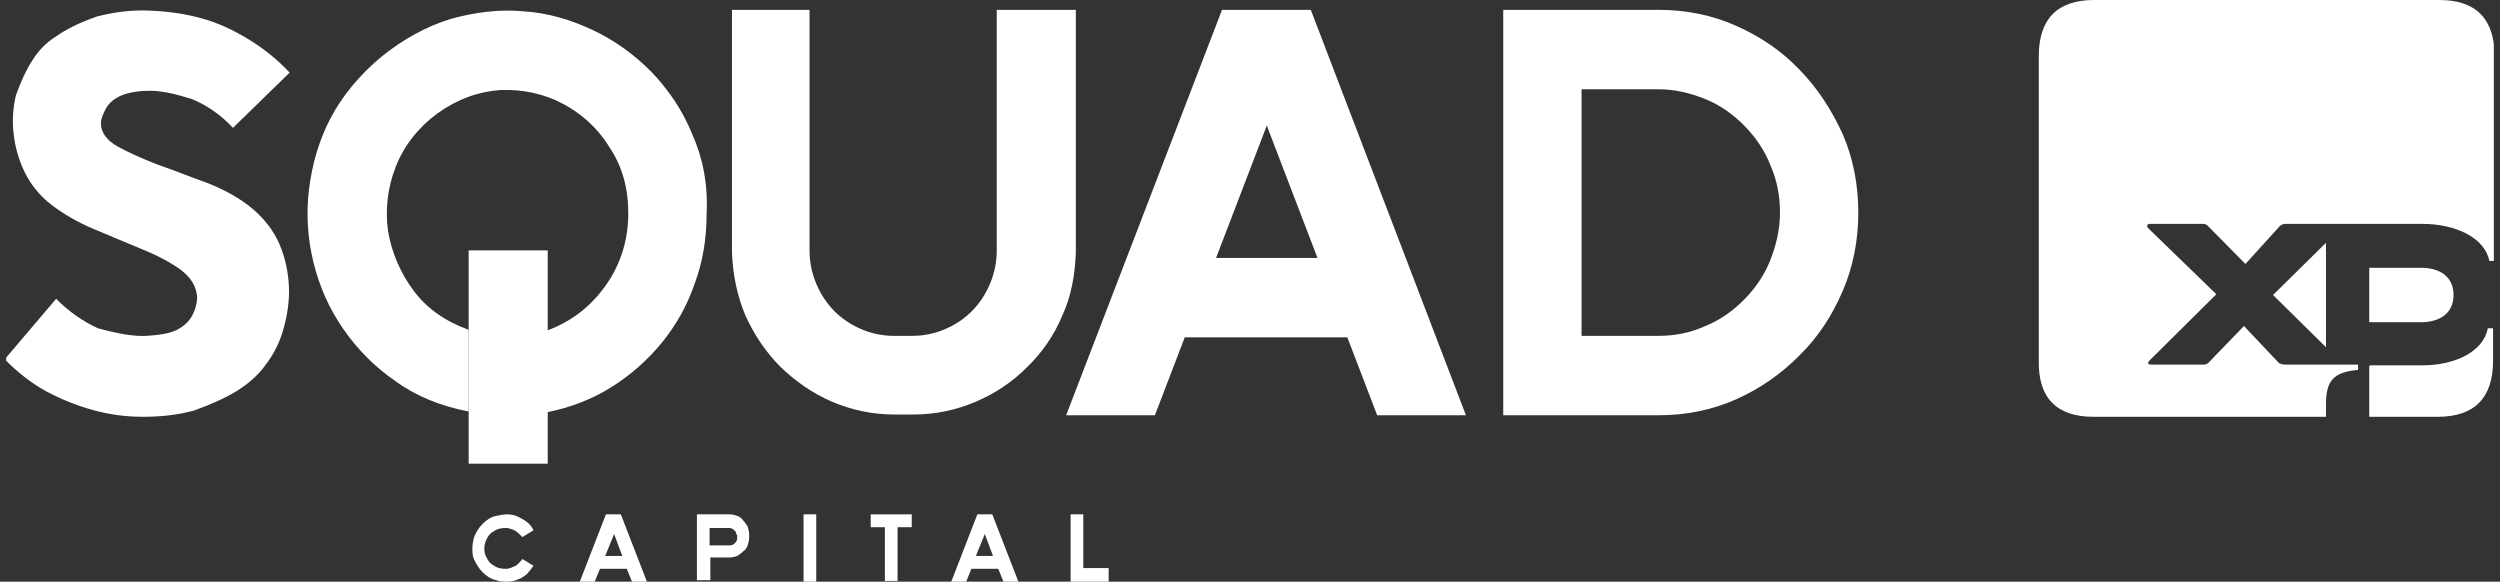 <svg width="202" height="47" viewBox="0 0 202 47" fill="none" xmlns="http://www.w3.org/2000/svg">
<rect x="0" y="0" width="202" height="47" fill="#333333" stroke="none"/>
<g clip-path="url(#clip0_631_2006)">
<path d="M44.256 20.23H37.867V37.466H44.256V20.23Z" fill="white"/>
<path d="M15.507 8.007C14.181 7.579 13.036 7.334 12.132 7.334C11.228 7.334 10.444 7.456 9.842 7.701C9.239 7.945 8.817 8.312 8.576 8.74C8.335 9.168 8.154 9.596 8.154 9.962C8.154 10.696 8.636 11.368 9.54 11.857C10.444 12.346 11.529 12.835 12.795 13.324C14.061 13.752 15.387 14.302 16.773 14.791C18.159 15.341 19.364 16.013 20.329 16.808C21.293 17.602 22.077 18.58 22.559 19.68C23.041 20.78 23.282 21.942 23.342 23.103C23.403 24.264 23.222 25.425 22.92 26.525C22.619 27.625 22.137 28.603 21.474 29.459C20.871 30.315 20.088 30.987 19.123 31.598C18.219 32.148 17.014 32.698 15.628 33.187C14.242 33.554 12.916 33.676 11.529 33.676C10.143 33.676 8.817 33.493 7.491 33.126C6.165 32.759 4.96 32.27 3.694 31.598C2.489 30.926 1.404 30.07 0.379 29.031L4.538 24.142C5.563 25.181 6.708 25.975 7.913 26.525C9.48 26.953 10.806 27.198 11.831 27.137C12.855 27.075 13.699 26.953 14.302 26.648C14.905 26.342 15.326 25.914 15.568 25.425C15.809 24.936 15.929 24.447 15.929 24.02C15.869 23.103 15.387 22.369 14.543 21.758C13.699 21.147 12.614 20.597 11.409 20.108C10.204 19.619 8.938 19.069 7.612 18.519C6.286 17.969 5.141 17.297 4.176 16.563C3.212 15.83 2.489 14.913 2.007 13.935C1.525 12.957 1.223 11.918 1.103 10.818C0.982 9.779 1.042 8.74 1.284 7.701C1.705 6.54 2.127 5.623 2.609 4.889C3.092 4.095 3.755 3.423 4.538 2.934C5.322 2.384 6.406 1.834 7.793 1.345C9.179 0.978 10.625 0.795 12.072 0.856C13.518 0.917 14.905 1.1 16.23 1.467C17.617 1.834 18.882 2.445 20.088 3.178C21.293 3.912 22.438 4.828 23.403 5.867L18.822 10.329C17.858 9.29 16.713 8.495 15.507 8.007Z" fill="white"/>
<path d="M86.927 0.795V20.352C86.867 22.186 86.565 23.897 85.842 25.486C85.179 27.075 84.215 28.481 83.01 29.642C81.804 30.865 80.418 31.782 78.851 32.454C77.284 33.126 75.596 33.493 73.788 33.493H72.281C70.473 33.493 68.786 33.126 67.219 32.454C65.652 31.782 64.266 30.804 63.06 29.642C61.855 28.42 60.951 27.075 60.227 25.486C59.565 23.897 59.203 22.186 59.143 20.352V0.795H65.411V20.23C65.411 21.147 65.591 22.064 65.953 22.919C66.315 23.775 66.797 24.509 67.4 25.12C68.002 25.731 68.725 26.22 69.569 26.587C70.413 26.953 71.317 27.137 72.221 27.137H73.728C74.632 27.137 75.536 26.953 76.38 26.587C77.224 26.22 77.947 25.731 78.549 25.12C79.152 24.509 79.634 23.775 79.996 22.919C80.358 22.064 80.538 21.147 80.538 20.23V0.795H86.927Z" fill="white"/>
<path d="M98.74 0.795H105.912L118.448 33.554H111.276L108.865 27.259H95.726L93.316 33.554H86.144L98.74 0.795ZM98.258 20.841H106.454L102.356 10.146L98.258 20.841Z" fill="white"/>
<path d="M133.998 0.795C136.228 0.795 138.337 1.222 140.266 2.078C142.194 2.934 143.942 4.095 145.389 5.623C146.835 7.09 147.98 8.862 148.884 10.818C149.728 12.774 150.15 14.913 150.15 17.174C150.15 19.436 149.728 21.575 148.884 23.531C148.041 25.486 146.896 27.259 145.389 28.726C143.942 30.192 142.194 31.415 140.266 32.27C138.337 33.126 136.228 33.554 133.998 33.554H121.462V0.795H133.998ZM133.998 27.137C135.324 27.137 136.589 26.892 137.795 26.342C139 25.853 140.025 25.12 140.929 24.203C141.833 23.286 142.556 22.247 143.038 21.025C143.52 19.802 143.822 18.519 143.822 17.174C143.822 15.83 143.581 14.546 143.038 13.324C142.556 12.101 141.833 11.062 140.929 10.146C140.025 9.229 139 8.495 137.795 8.007C136.589 7.518 135.324 7.212 133.998 7.212H127.79V27.137H133.998Z" fill="white"/>
<path d="M55.948 10.879C55.165 8.923 54.02 7.273 52.694 5.867C51.307 4.462 49.74 3.3 47.932 2.445C46.124 1.589 44.256 1.039 42.327 0.917C40.399 0.733 38.41 0.978 36.421 1.528C34.432 2.139 32.564 3.178 30.816 4.584C29.068 6.051 27.682 7.701 26.717 9.534C25.753 11.368 25.211 13.324 24.97 15.28C24.729 17.235 24.849 19.252 25.331 21.208C25.813 23.164 26.597 24.936 27.742 26.587C28.887 28.237 30.273 29.642 31.961 30.804C33.648 32.026 35.637 32.821 37.867 33.248V26.648C35.999 25.975 34.492 24.936 33.407 23.47C32.322 22.003 31.66 20.413 31.358 18.702C31.117 16.991 31.298 15.219 31.961 13.507C32.624 11.796 33.769 10.329 35.336 9.168C36.963 8.007 38.651 7.395 40.459 7.273C42.267 7.212 43.955 7.579 45.461 8.373C46.968 9.168 48.294 10.329 49.258 11.918C50.283 13.446 50.765 15.219 50.765 17.235C50.765 19.375 50.162 21.33 48.957 23.042C47.752 24.753 46.185 25.975 44.196 26.709V33.309C46.064 32.943 47.812 32.27 49.379 31.293C50.946 30.315 52.332 29.092 53.477 27.687C54.622 26.281 55.526 24.692 56.129 22.919C56.792 21.147 57.093 19.252 57.093 17.297C57.214 14.913 56.792 12.774 55.948 10.879Z" fill="white"/>
<path d="M191.435 26.036H195.594C197.161 26.036 198.245 25.303 198.245 23.836C198.245 22.369 197.161 21.636 195.594 21.636H191.435V26.036ZM191.435 33.676H196.98C199.933 33.676 201.44 32.148 201.44 29.153V26.525H201.018C200.656 28.42 198.366 29.52 195.714 29.52H191.555C191.435 29.52 191.435 29.581 191.435 29.642V33.676ZM183.66 23.836L187.939 28.053V19.619L183.66 23.836ZM169.135 33.676H187.939V32.698C187.939 30.742 188.542 30.07 190.531 29.887V29.459H184.624C184.444 29.459 184.263 29.398 184.142 29.337L181.31 26.342L178.477 29.276C178.356 29.398 178.236 29.459 178.115 29.459H173.836C173.535 29.459 173.475 29.337 173.716 29.092L179.08 23.775L173.595 18.458C173.414 18.274 173.475 18.091 173.716 18.091H178.055C178.176 18.091 178.296 18.152 178.417 18.274L181.43 21.33L184.203 18.274C184.323 18.152 184.504 18.091 184.624 18.091H195.774C198.366 18.091 200.777 19.191 201.138 21.086H201.56V4.523C201.56 1.528 200.054 0 197.1 0H169.195C166.242 0 164.735 1.528 164.735 4.523V29.153C164.675 32.148 166.182 33.676 169.135 33.676Z" fill="white"/>
<path d="M41.664 42.905C41.483 42.783 41.242 42.722 41.001 42.661C40.76 42.661 40.579 42.661 40.338 42.722C40.097 42.783 39.916 42.905 39.736 43.027C39.555 43.15 39.434 43.333 39.314 43.577C39.193 43.822 39.133 44.066 39.133 44.311C39.133 44.616 39.193 44.861 39.314 45.044C39.434 45.289 39.555 45.472 39.736 45.594C39.916 45.717 40.097 45.839 40.338 45.9C40.579 45.961 40.76 45.961 41.001 45.961C41.242 45.9 41.423 45.839 41.664 45.717C41.845 45.594 42.026 45.411 42.207 45.166L43.111 45.717C42.93 45.961 42.749 46.205 42.568 46.389C42.327 46.572 42.086 46.755 41.845 46.817C41.604 46.939 41.303 47 41.001 47C40.7 47 40.399 47 40.097 46.878C39.796 46.817 39.555 46.694 39.314 46.511C39.073 46.328 38.892 46.144 38.711 45.9C38.53 45.655 38.41 45.411 38.289 45.166C38.169 44.861 38.169 44.616 38.169 44.311C38.169 44.005 38.229 43.7 38.289 43.455C38.41 43.15 38.53 42.905 38.711 42.661C38.892 42.416 39.073 42.233 39.314 42.049C39.555 41.866 39.796 41.744 40.097 41.683C40.399 41.621 40.7 41.56 41.001 41.56C41.303 41.56 41.544 41.621 41.845 41.744C42.086 41.866 42.327 41.988 42.568 42.172C42.809 42.355 42.99 42.599 43.111 42.844L42.207 43.394C42.026 43.211 41.845 43.027 41.664 42.905Z" fill="white"/>
<path d="M48.957 41.56H50.162L52.272 47H51.066L50.645 45.961H48.475L48.053 47H46.847L48.957 41.56ZM48.897 44.922H50.283L49.62 43.15L48.897 44.922Z" fill="white"/>
<path d="M58.962 41.56C59.203 41.56 59.384 41.621 59.565 41.683C59.745 41.744 59.926 41.866 60.047 42.049C60.167 42.172 60.288 42.355 60.408 42.538C60.468 42.722 60.529 42.966 60.529 43.15V43.455C60.529 43.7 60.468 43.883 60.408 44.066C60.348 44.25 60.227 44.433 60.047 44.555C59.926 44.678 59.745 44.8 59.565 44.922C59.384 44.983 59.143 45.044 58.962 45.044H57.395V46.878H56.31V41.56H58.962ZM59.504 43.211C59.504 43.088 59.444 42.905 59.323 42.844C59.203 42.722 59.082 42.661 58.901 42.661H57.334V44.066H58.962C59.143 44.066 59.263 44.005 59.384 43.883C59.504 43.761 59.565 43.638 59.565 43.516V43.211H59.504Z" fill="white"/>
<path d="M64.928 47V41.56H65.953V47H64.928Z" fill="white"/>
<path d="M73.668 41.56V42.599H72.522V46.939H71.498V42.599H70.353V41.56H73.668Z" fill="white"/>
<path d="M78.971 41.56H80.177L82.286 47H81.081L80.659 45.961H78.489L78.067 47H76.862L78.971 41.56ZM78.851 44.922H80.237L79.574 43.15L78.851 44.922Z" fill="white"/>
<path d="M89.579 47H86.505V41.56H87.53V45.9H89.579V47Z" fill="white"/>
</g>
<defs>
<clipPath id="clip0_631_2006">
<rect width="201" height="47" fill="white" transform="translate(0.5)"/>
</clipPath>
</defs>
</svg>
